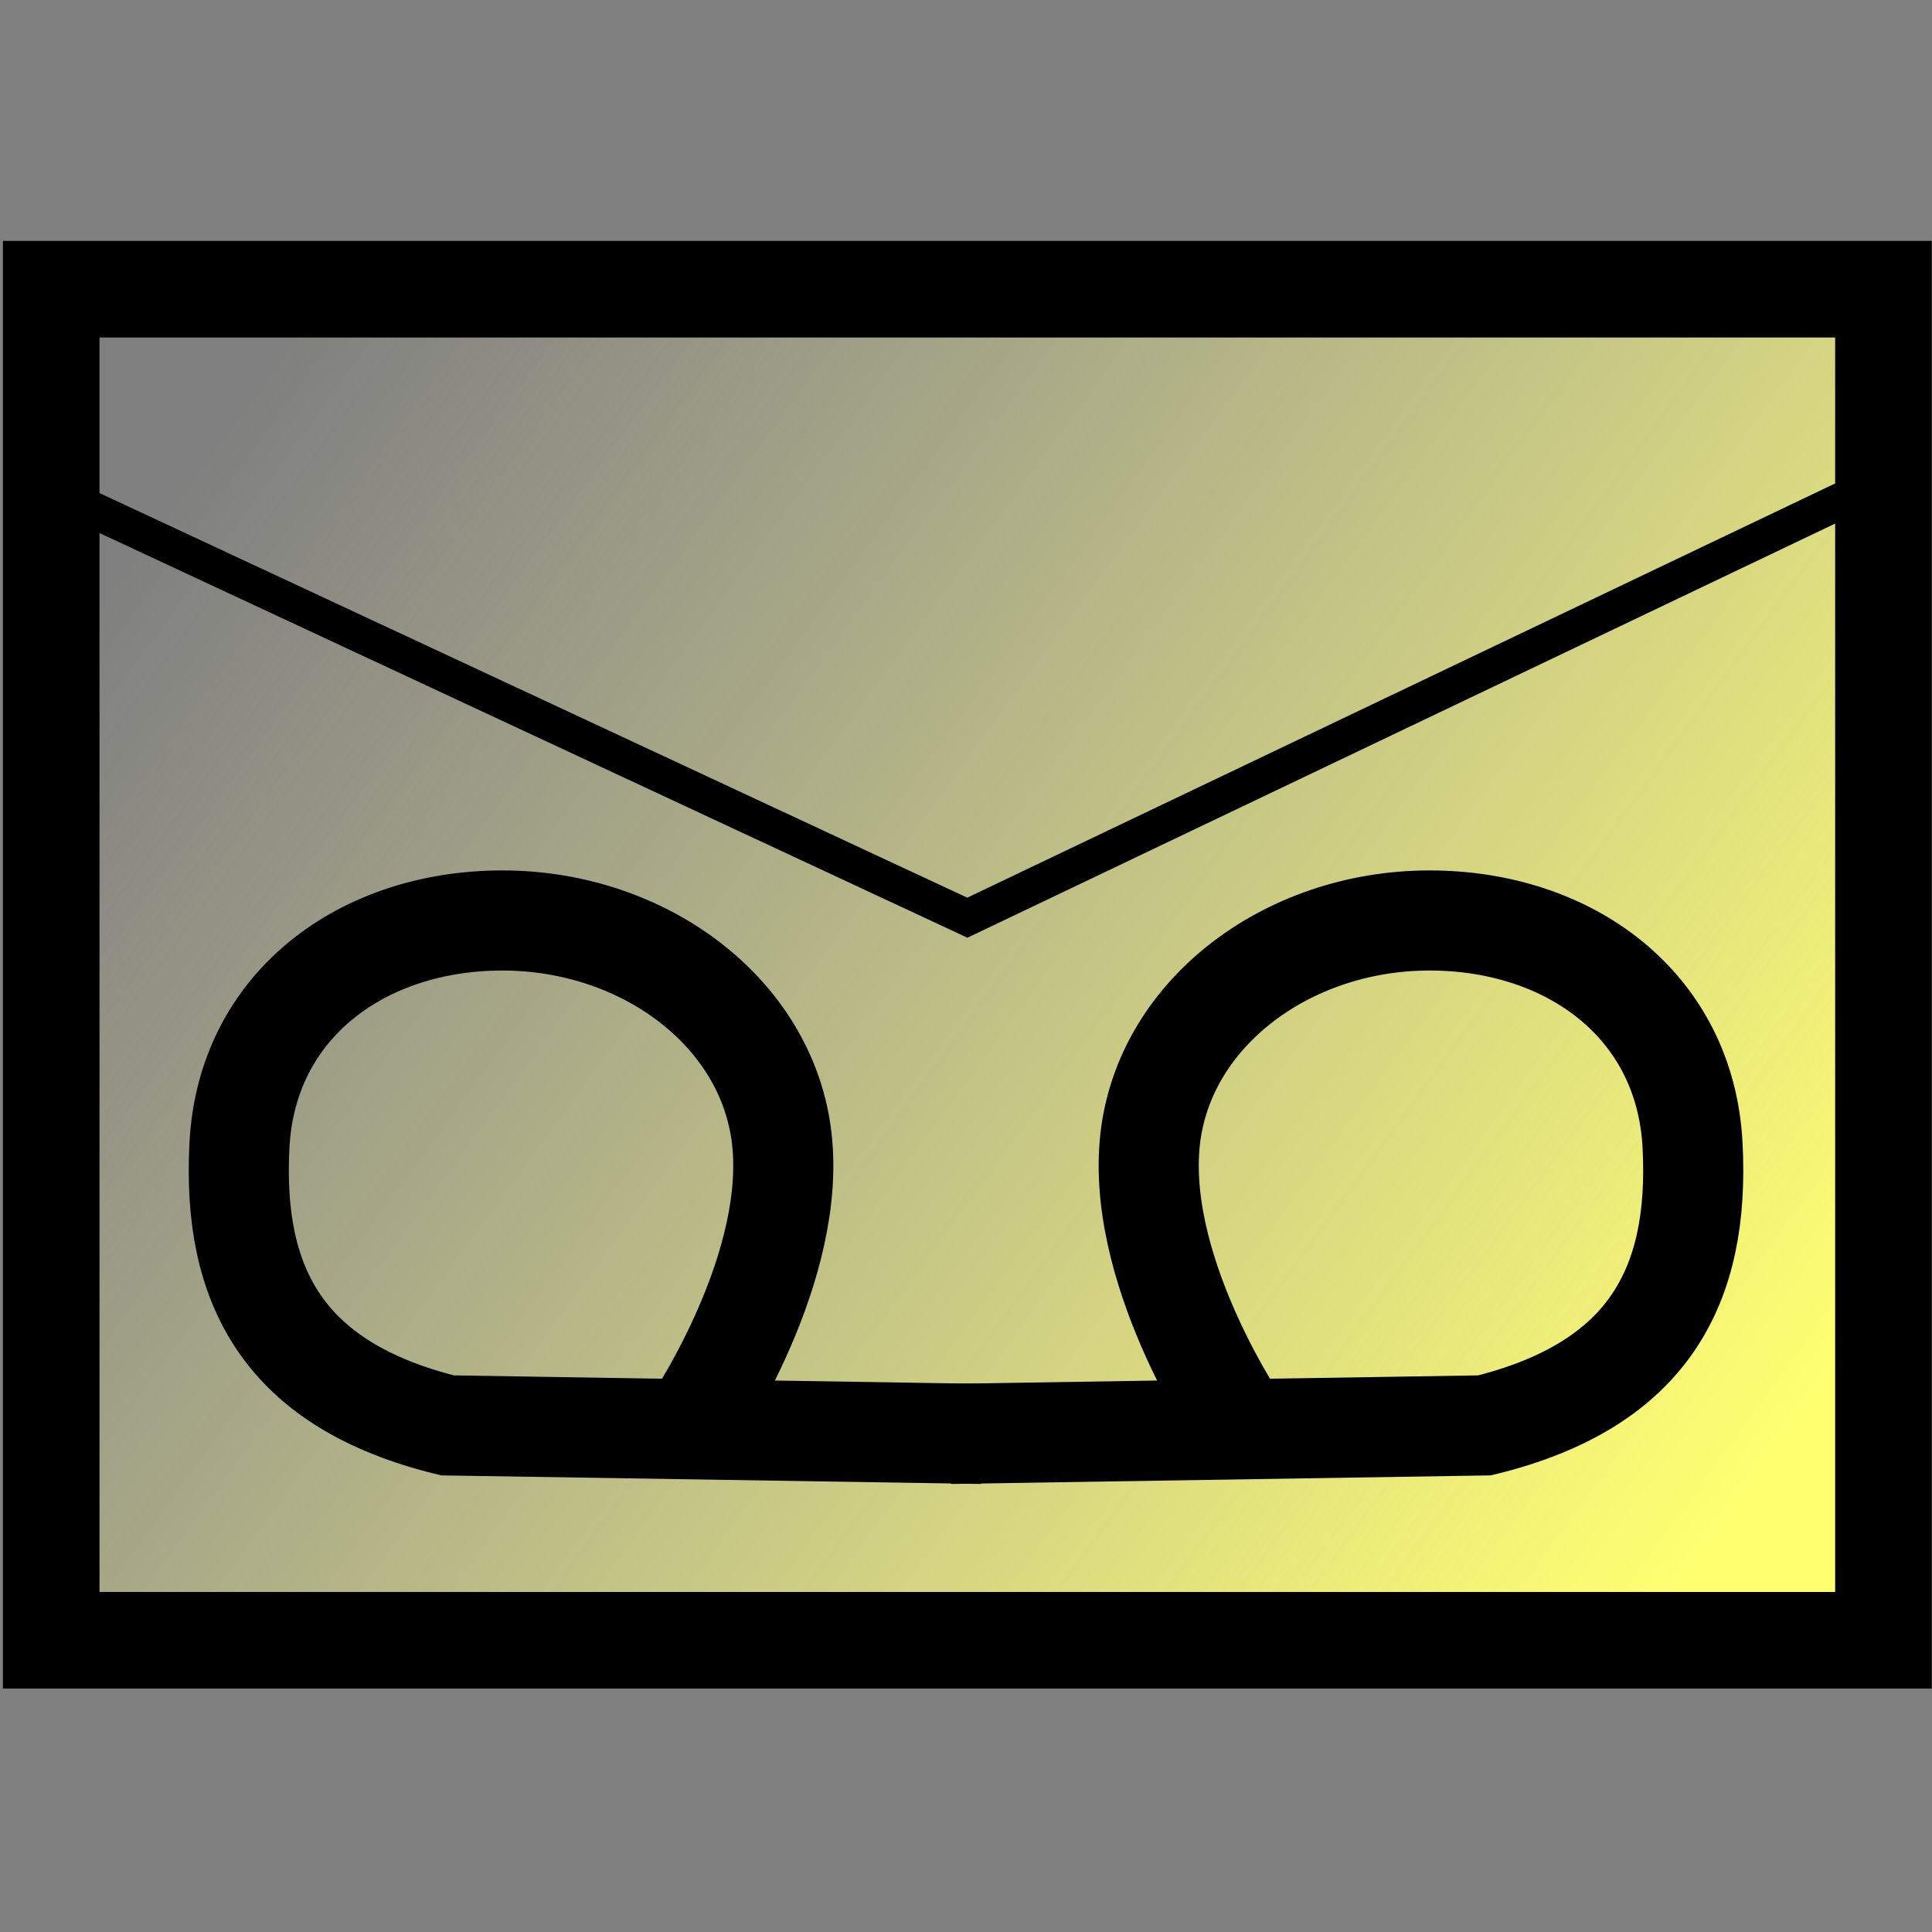 <?xml version="1.0" encoding="UTF-8" standalone="no"?>
<!-- Created with Inkscape (http://www.inkscape.org/) -->
<svg
   xmlns:dc="http://purl.org/dc/elements/1.1/"
   xmlns:cc="http://creativecommons.org/ns#"
   xmlns:rdf="http://www.w3.org/1999/02/22-rdf-syntax-ns#"
   xmlns:svg="http://www.w3.org/2000/svg"
   xmlns="http://www.w3.org/2000/svg"
   xmlns:xlink="http://www.w3.org/1999/xlink"
   xmlns:sodipodi="http://sodipodi.sourceforge.net/DTD/sodipodi-0.dtd"
   xmlns:inkscape="http://www.inkscape.org/namespaces/inkscape"
   width="16"
   height="16"
   id="svg2"
   sodipodi:version="0.32"
   inkscape:version="0.46"
   version="1.0"
   sodipodi:docbase="/home/fhackenberger/workspace/org.acoveo.callcenter.iconStore/icons/acoveo/scalable"
   sodipodi:docname="voicemail.svg"
   inkscape:output_extension="org.inkscape.output.svg.inkscape"
   inkscape:export-filename="/home/fhackenberger/workspace/org.acoveo.callcenter.iconStore/icons/acoveo/16x16/voicemail.png"
   inkscape:export-xdpi="90"
   inkscape:export-ydpi="90">
  <rect width="100%" height="100%" fill="#808080" stroke="none"/>
  <defs
     id="defs4">
    <linearGradient
       id="linearGradient3188">
      <stop
         style="stop-color:#ffff70;stop-opacity:1;"
         offset="0"
         id="stop3190" />
      <stop
         style="stop-color:#fbfbaa;stop-opacity:0;"
         offset="1"
         id="stop3192" />
    </linearGradient>
    <inkscape:perspective
       sodipodi:type="inkscape:persp3d"
       inkscape:vp_x="0 : 8 : 1"
       inkscape:vp_y="0 : 1000 : 0"
       inkscape:vp_z="16 : 8 : 1"
       inkscape:persp3d-origin="8 : 5.3333333 : 1"
       id="perspective9" />
    <linearGradient
       inkscape:collect="always"
       xlink:href="#linearGradient3188"
       id="linearGradient3194"
       x1="14.477"
       y1="12.313"
       x2="2.053"
       y2="3.242"
       gradientUnits="userSpaceOnUse" />
  </defs>
  <sodipodi:namedview
     id="base"
     pagecolor="#ffffff"
     bordercolor="#666666"
     borderopacity="1.0"
     gridtolerance="10000"
     guidetolerance="10"
     objecttolerance="10"
     inkscape:pageopacity="0.0"
     inkscape:pageshadow="2"
     inkscape:zoom="20.594485"
     inkscape:cx="8"
     inkscape:cy="8"
     inkscape:document-units="px"
     inkscape:current-layer="layer1"
     width="16px"
     height="16px"
     inkscape:window-width="923"
     inkscape:window-height="971"
     inkscape:window-x="2147"
     inkscape:window-y="25"
     showgrid="false"
     showguides="false"
     inkscape:guide-bbox="true">
    <sodipodi:guide
       orientation="0,1"
       position="1.399,9.918"
       id="guide3202" />
    <sodipodi:guide
       orientation="0,1"
       position="4.493,6.697"
       id="guide3204" />
  </sodipodi:namedview>
  <g
     inkscape:label="Layer 1"
     inkscape:groupmode="layer"
     id="layer1">
    <rect
       style="fill:url(#linearGradient3194);fill-opacity:1;stroke:#000000;stroke-width:0.8;stroke-miterlimit:4;stroke-dasharray:none;stroke-opacity:1"
       id="rect3178"
       width="15.174"
       height="11.189"
       x="0.424"
       y="2.395" />
    <path
       style="fill:none;fill-opacity:1;fill-rule:evenodd;stroke:#000000;stroke-width:0.829px;stroke-linecap:butt;stroke-linejoin:miter;stroke-opacity:1"
       d="M 7.869,11.875 C 12.26,11.804 12.296,11.804 12.296,11.804 C 13.652,11.47 14.078,10.651 14.017,9.485 C 13.957,8.323 12.998,7.623 11.839,7.623 C 10.644,7.623 9.609,8.415 9.52,9.485 C 9.428,10.59 10.293,11.839 10.293,11.839"
       id="path2402"
       sodipodi:nodetypes="cczzzc" />
    <use
       x="0"
       y="0"
       xlink:href="#path2402"
       id="use2406"
       transform="matrix(-1,0,0,1,16,1.0592274e-8)"
       width="16"
       height="16" />
    <path
       style="fill:none;fill-rule:evenodd;stroke:#000000;stroke-width:0.3;stroke-linecap:butt;stroke-linejoin:miter;stroke-miterlimit:4;stroke-dasharray:none;stroke-opacity:1"
       d="M 0.466,4.082 L 8.011,7.6 L 15.47,4.04"
       id="path3196"
       sodipodi:nodetypes="ccc" />
  </g>
</svg>

